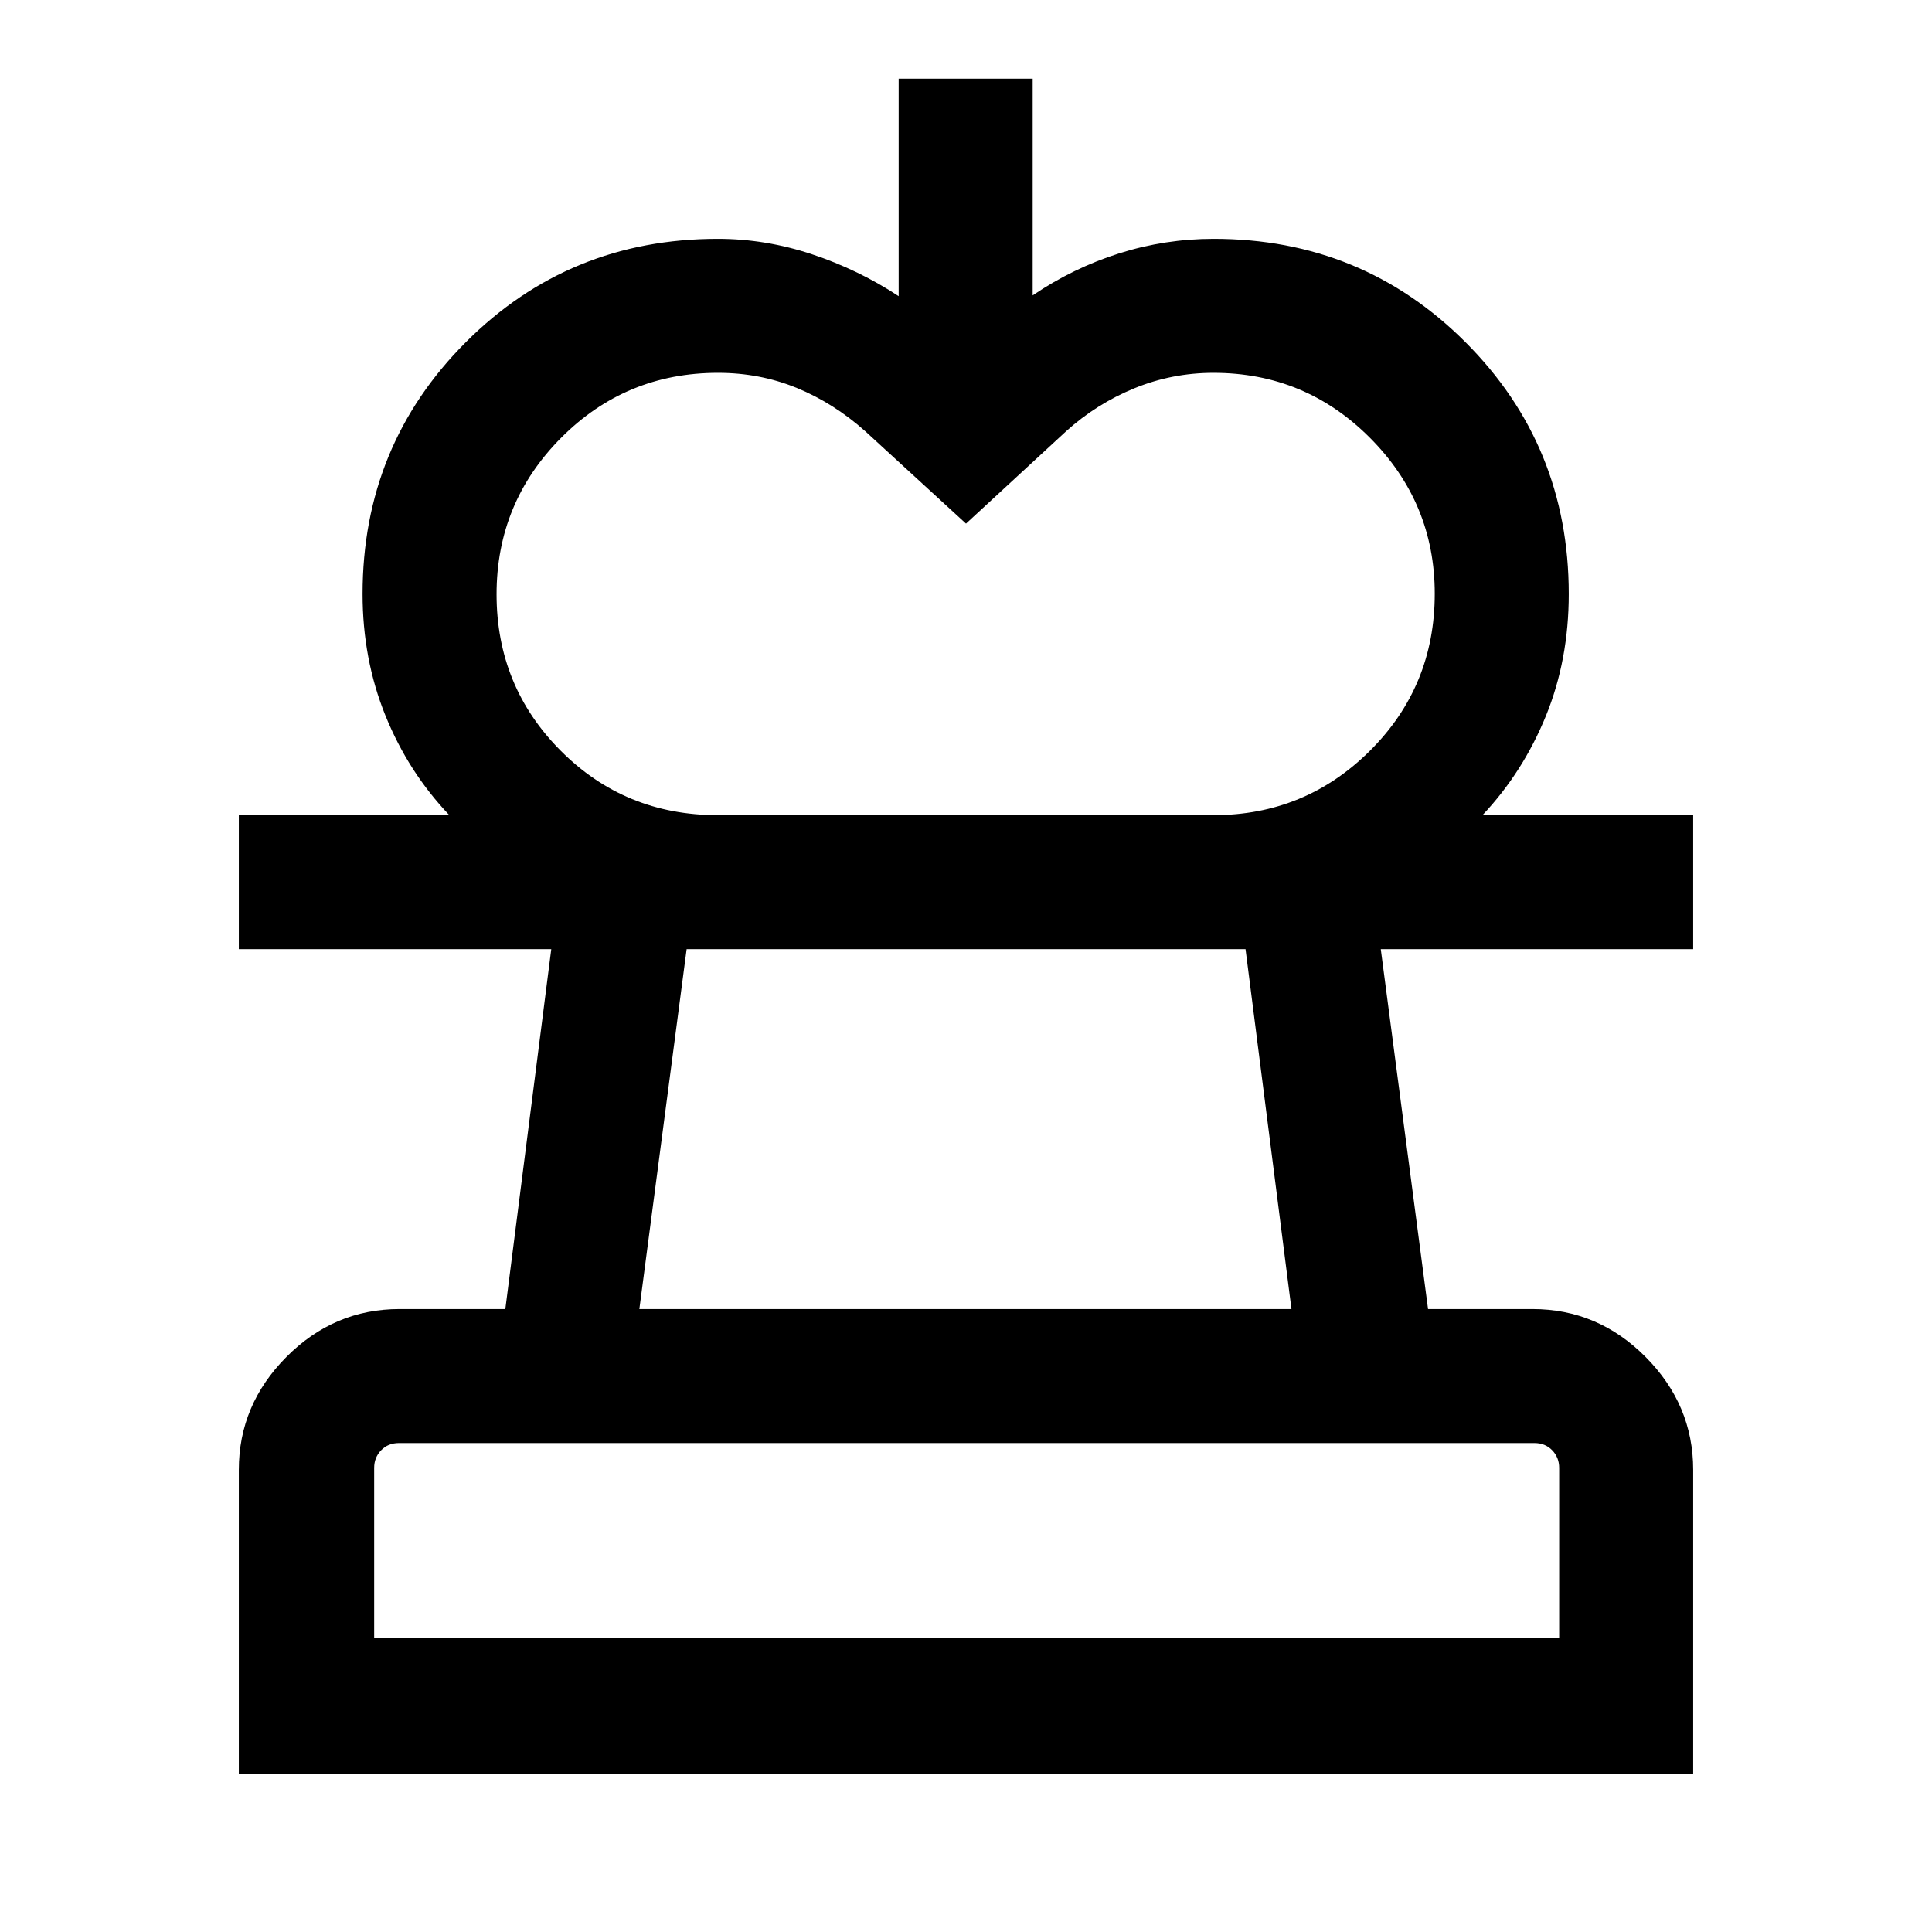 <svg xmlns="http://www.w3.org/2000/svg" height="40" viewBox="0 -960 960 960" width="40"><path d="m480-699.82-49.97-45.82q-15.72-14.05-34.1-21.58-18.37-7.52-39.15-7.52-45.83 0-77.93 32.25-32.11 32.25-32.11 77.78 0 45.79 31.9 77.77 31.9 31.99 78 31.99H223.28q-20.38-21.39-31.75-49.47-11.37-28.08-11.37-60.45 0-73.77 51.33-125.12 51.32-51.34 125.15-51.34 23.75 0 46.86 7.68 23.1 7.68 43.04 20.81v-108.08h66.59v107.69q20.13-13.64 42.97-20.87t46.95-7.23q73.77 0 125.12 51.34 51.34 51.35 51.34 125.12 0 32.75-11.37 60.64-11.38 27.89-31.5 49.28H603.05q45.52 0 77.7-32.03Q712.92-619 712.92-665q0-45.15-32.19-77.45-32.19-32.29-77.73-32.29-20.59 0-39.37 7.69-18.78 7.69-33.96 21.41L480-699.82ZM118.67-78.67v-150.97q0-32.32 23.66-56.11t56.24-23.79h52.53l22.82-178.82H118.67v-66.59h722.66v66.59H686.1l23.49 178.82h51.84q32.58 0 56.24 23.79 23.66 23.79 23.66 56.11v150.97H118.67Zm67.25-67.25h588.82v-84.72q0-5.13-3.46-8.72-3.46-3.59-8.85-3.59h-564.2q-5.38 0-8.85 3.59-3.46 3.59-3.46 8.72v84.72Zm131.77-163.62h324.03L618.9-488.36H341.18l-23.49 178.82ZM480-145.92Zm-.38-342.44Z"/></svg>